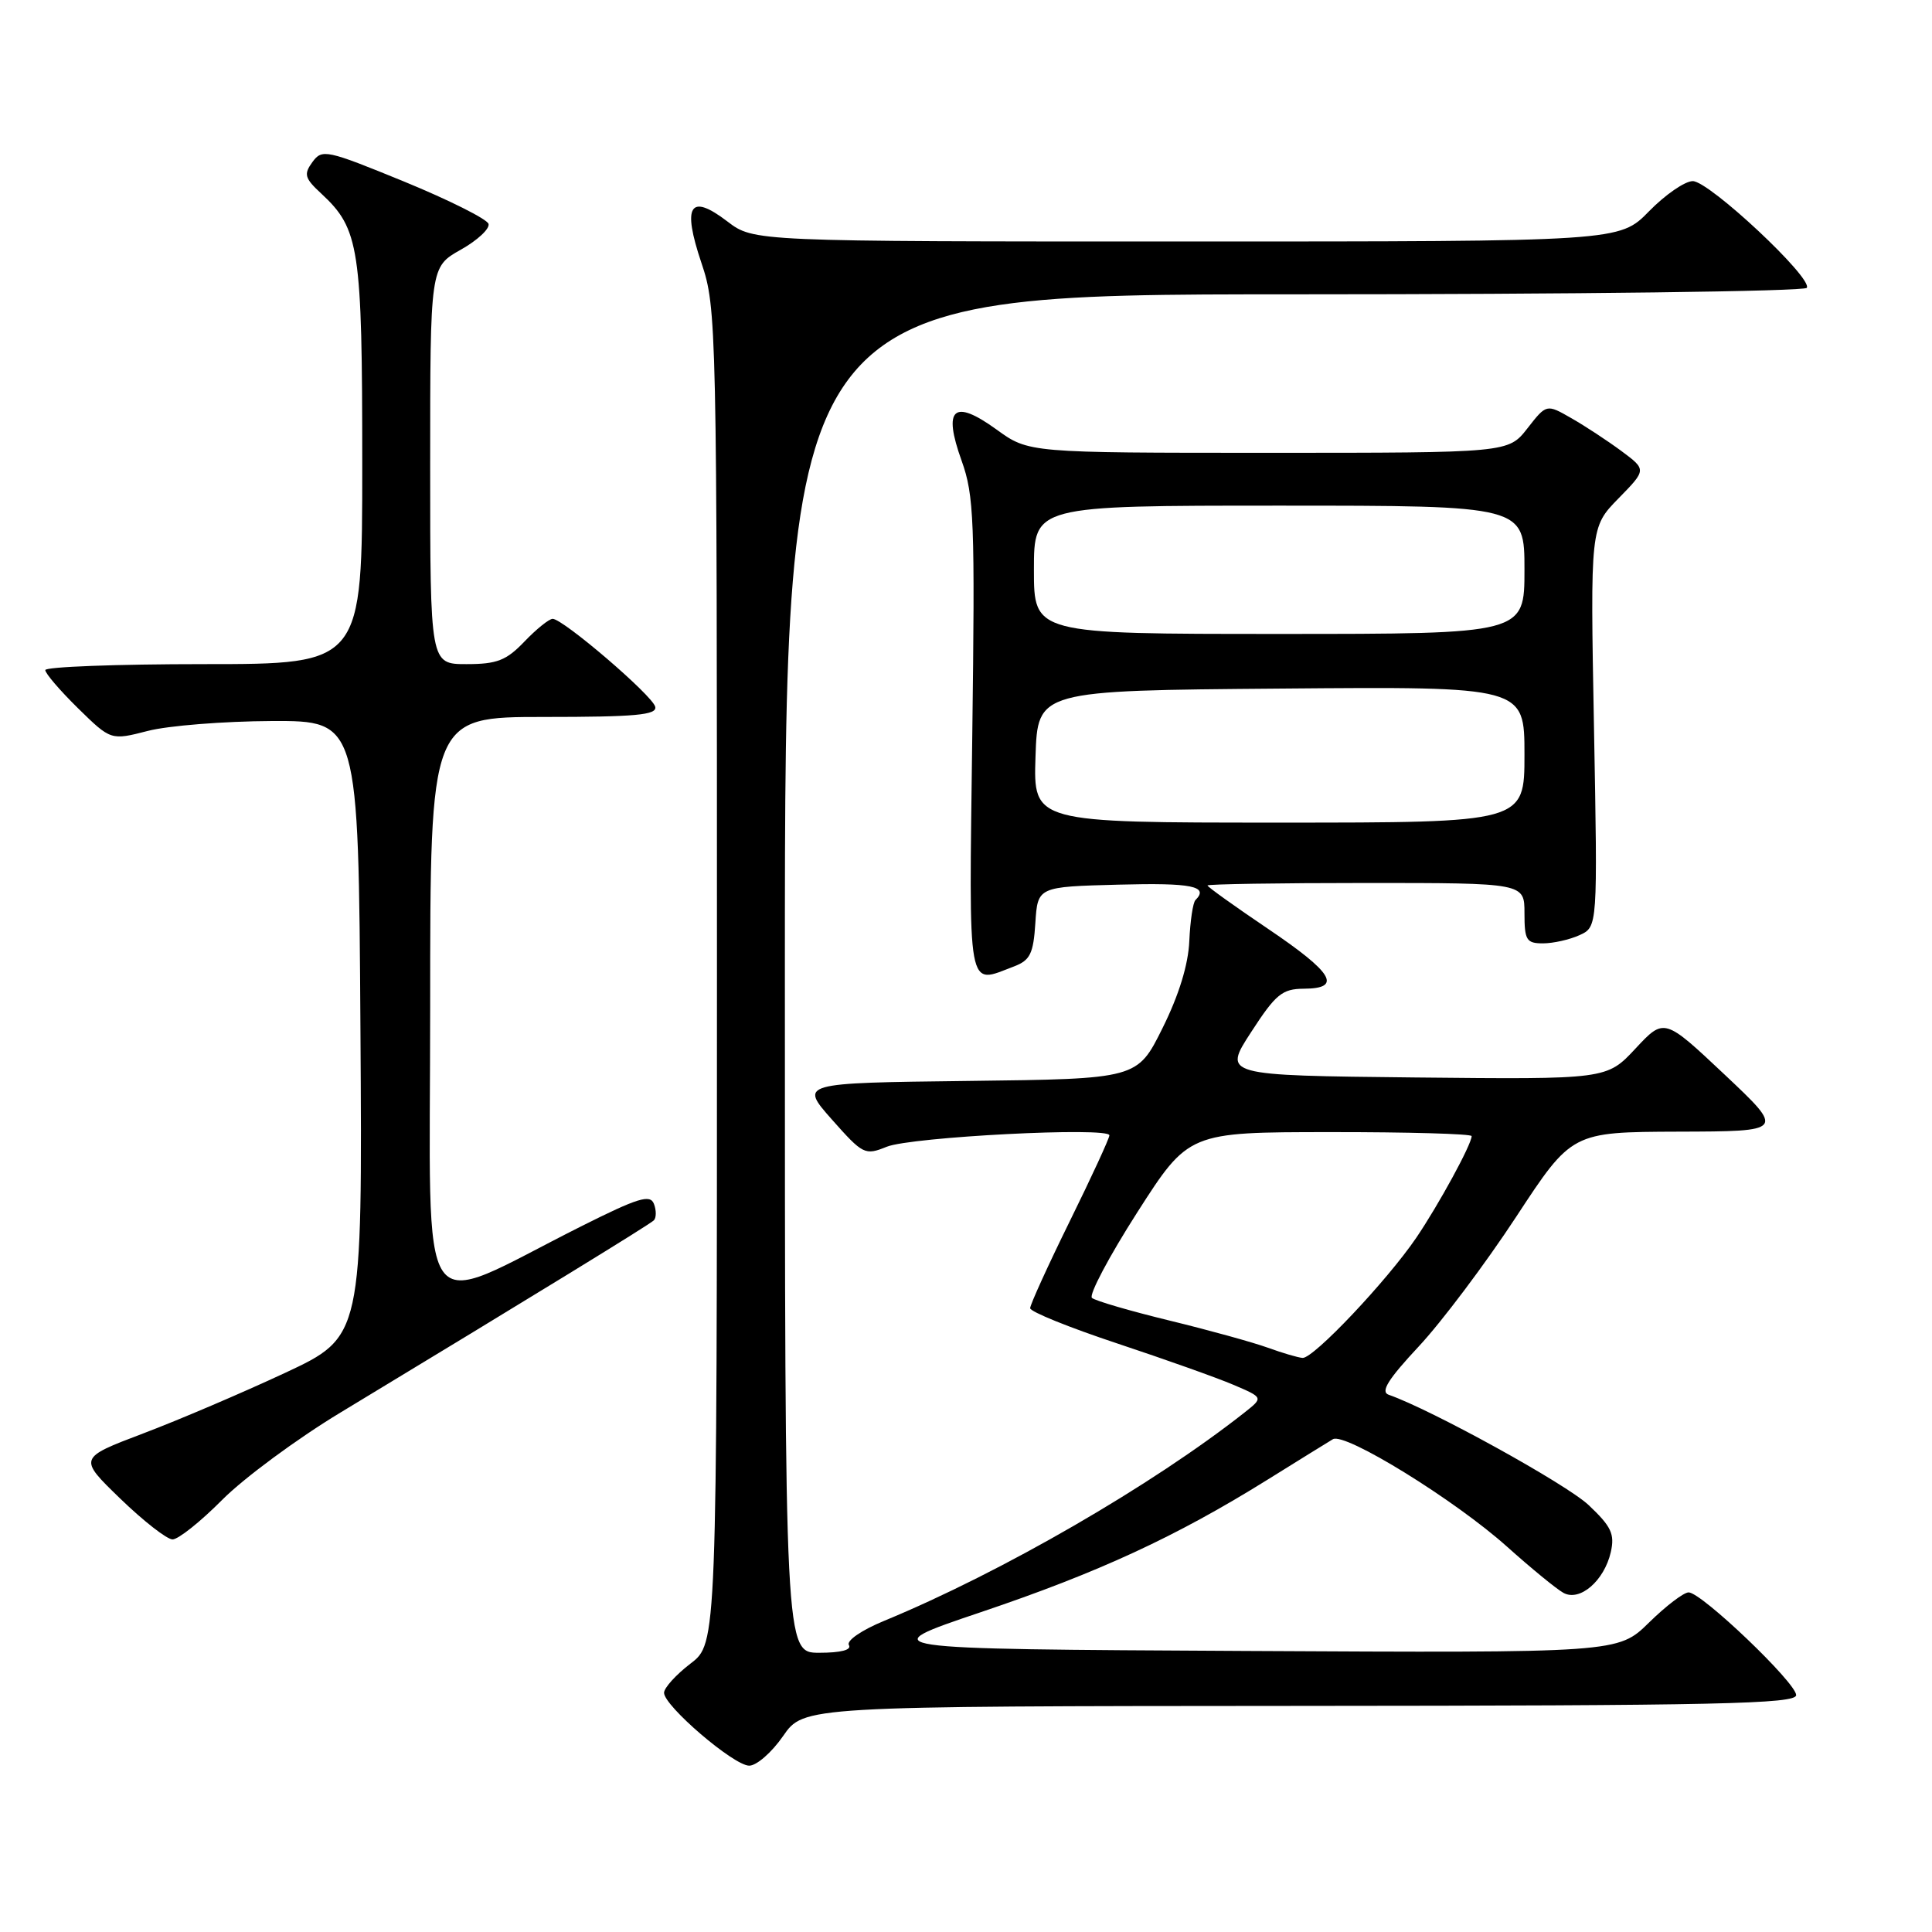 <?xml version="1.0" encoding="UTF-8" standalone="no"?>
<!DOCTYPE svg PUBLIC "-//W3C//DTD SVG 1.1//EN" "http://www.w3.org/Graphics/SVG/1.1/DTD/svg11.dtd" >
<svg xmlns="http://www.w3.org/2000/svg" xmlns:xlink="http://www.w3.org/1999/xlink" version="1.1" viewBox="0 0 256 256">
 <g >
 <path fill="currentColor"
d=" M 103.76 230.04 C 106.50 226.08 106.50 226.08 172.25 226.04 C 227.59 226.01 238.00 225.78 238.00 224.61 C 238.00 222.98 225.46 211.00 223.75 211.00 C 223.10 211.00 220.74 212.80 218.49 215.01 C 214.40 219.02 214.40 219.02 164.95 218.76 C 115.50 218.50 115.50 218.50 130.00 213.61 C 145.56 208.36 155.80 203.63 167.90 196.10 C 172.08 193.49 176.01 191.07 176.62 190.70 C 178.22 189.76 192.81 198.77 199.70 204.95 C 202.89 207.81 206.25 210.56 207.16 211.06 C 209.33 212.26 212.57 209.47 213.44 205.66 C 213.98 203.27 213.51 202.27 210.50 199.43 C 207.55 196.65 189.66 186.78 184.00 184.81 C 182.89 184.42 183.93 182.76 188.01 178.39 C 191.03 175.15 196.83 167.44 200.89 161.25 C 208.27 150.00 208.27 150.00 222.39 149.95 C 236.50 149.91 236.50 149.91 228.51 142.38 C 220.52 134.86 220.52 134.86 216.71 138.94 C 212.90 143.03 212.90 143.03 187.48 142.77 C 162.05 142.50 162.05 142.50 165.78 136.76 C 169.04 131.73 169.90 131.03 172.75 131.01 C 177.91 130.99 176.67 128.91 168.00 123.06 C 163.60 120.09 160.00 117.51 160.00 117.33 C 160.00 117.15 169.45 117.00 181.00 117.00 C 202.00 117.00 202.00 117.00 202.00 121.00 C 202.00 124.58 202.26 125.00 204.45 125.00 C 205.80 125.00 207.99 124.51 209.30 123.91 C 211.70 122.81 211.70 122.81 211.21 96.34 C 210.72 69.87 210.72 69.87 214.45 66.05 C 218.18 62.24 218.18 62.24 214.84 59.76 C 213.00 58.40 210.02 56.44 208.21 55.41 C 204.92 53.52 204.92 53.52 202.39 56.76 C 199.86 60.00 199.86 60.00 168.08 60.00 C 136.30 60.00 136.30 60.00 132.04 56.91 C 126.34 52.79 124.91 54.07 127.42 61.05 C 129.07 65.64 129.20 69.05 128.83 97.56 C 128.39 132.18 128.07 130.44 134.38 128.05 C 136.50 127.24 136.93 126.36 137.19 122.30 C 137.50 117.50 137.50 117.50 148.25 117.22 C 157.93 116.96 160.24 117.43 158.40 119.27 C 158.07 119.60 157.71 122.03 157.59 124.68 C 157.46 127.81 156.21 131.87 154.04 136.23 C 150.70 142.96 150.70 142.96 128.32 143.23 C 105.95 143.50 105.95 143.50 110.22 148.33 C 114.35 152.99 114.61 153.12 117.50 151.95 C 120.76 150.64 147.00 149.29 147.00 150.44 C 147.00 150.83 144.64 155.95 141.75 161.82 C 138.86 167.69 136.50 172.88 136.50 173.34 C 136.50 173.81 141.68 175.90 148.00 178.00 C 154.32 180.10 161.28 182.57 163.45 183.50 C 167.40 185.19 167.40 185.19 164.95 187.13 C 152.74 196.77 132.73 208.34 117.18 214.76 C 114.18 215.99 112.13 217.40 112.48 217.98 C 112.88 218.62 111.42 219.00 108.56 219.00 C 104.00 219.00 104.00 219.00 104.00 129.00 C 104.00 39.00 104.00 39.00 171.44 39.00 C 208.53 39.00 239.12 38.61 239.41 38.14 C 240.21 36.84 226.48 24.00 224.30 24.00 C 223.26 24.00 220.65 25.80 218.50 28.00 C 214.59 32.00 214.59 32.00 157.23 32.00 C 99.87 32.00 99.87 32.00 96.39 29.35 C 91.40 25.54 90.37 27.19 92.94 34.83 C 94.96 40.81 95.00 42.75 95.00 129.35 C 95.00 217.76 95.00 217.76 91.50 220.43 C 89.58 221.90 88.00 223.64 87.99 224.30 C 87.98 226.03 97.18 233.92 99.26 233.96 C 100.23 233.98 102.25 232.22 103.76 230.04 Z  M 29.43 198.75 C 32.30 195.86 39.34 190.66 45.08 187.19 C 71.10 171.45 86.08 162.26 86.64 161.70 C 86.97 161.36 86.98 160.38 86.65 159.52 C 86.15 158.22 84.55 158.71 76.98 162.51 C 54.80 173.65 57.00 176.85 57.00 133.44 C 57.00 95.00 57.00 95.00 72.07 95.00 C 84.25 95.00 87.08 94.74 86.82 93.65 C 86.47 92.16 74.61 82.00 73.23 82.00 C 72.76 82.00 71.08 83.35 69.50 85.00 C 67.09 87.52 65.86 88.00 61.81 88.00 C 57.00 88.00 57.00 88.00 57.00 61.68 C 57.00 35.37 57.00 35.37 61.05 33.09 C 63.28 31.84 64.93 30.29 64.73 29.66 C 64.52 29.02 59.49 26.50 53.55 24.06 C 43.24 19.84 42.68 19.72 41.40 21.47 C 40.22 23.09 40.36 23.61 42.58 25.66 C 47.62 30.34 48.00 32.82 48.00 61.47 C 48.00 88.00 48.00 88.00 27.00 88.00 C 15.45 88.00 6.00 88.36 6.00 88.79 C 6.00 89.23 7.95 91.50 10.34 93.85 C 14.69 98.11 14.69 98.11 19.59 96.85 C 22.29 96.15 29.68 95.57 36.00 95.54 C 47.50 95.50 47.50 95.50 47.76 136.31 C 48.02 177.12 48.02 177.12 37.76 181.92 C 32.12 184.55 23.65 188.17 18.94 189.95 C 10.38 193.20 10.38 193.20 15.94 198.58 C 19.00 201.54 22.11 203.97 22.86 203.98 C 23.61 203.99 26.56 201.64 29.43 198.75 Z  M 168.00 178.58 C 166.07 177.88 160.22 176.26 155.00 174.99 C 149.78 173.72 145.14 172.37 144.69 171.98 C 144.25 171.60 146.95 166.50 150.69 160.65 C 157.50 150.02 157.50 150.02 176.25 150.01 C 186.56 150.00 195.00 150.24 195.00 150.54 C 195.00 151.63 190.64 159.62 187.67 164.00 C 183.76 169.74 174.04 180.02 172.60 179.93 C 171.99 179.89 169.93 179.28 168.00 178.58 Z  M 137.21 100.25 C 137.50 91.50 137.50 91.50 169.75 91.24 C 202.00 90.97 202.00 90.97 202.00 99.99 C 202.00 109.00 202.00 109.00 169.46 109.00 C 136.92 109.00 136.92 109.00 137.21 100.25 Z  M 137.00 75.50 C 137.00 67.00 137.00 67.00 169.50 67.00 C 202.00 67.00 202.00 67.00 202.00 75.50 C 202.00 84.00 202.00 84.00 169.50 84.00 C 137.00 84.00 137.00 84.00 137.00 75.50 Z "/>
</g>
</svg>